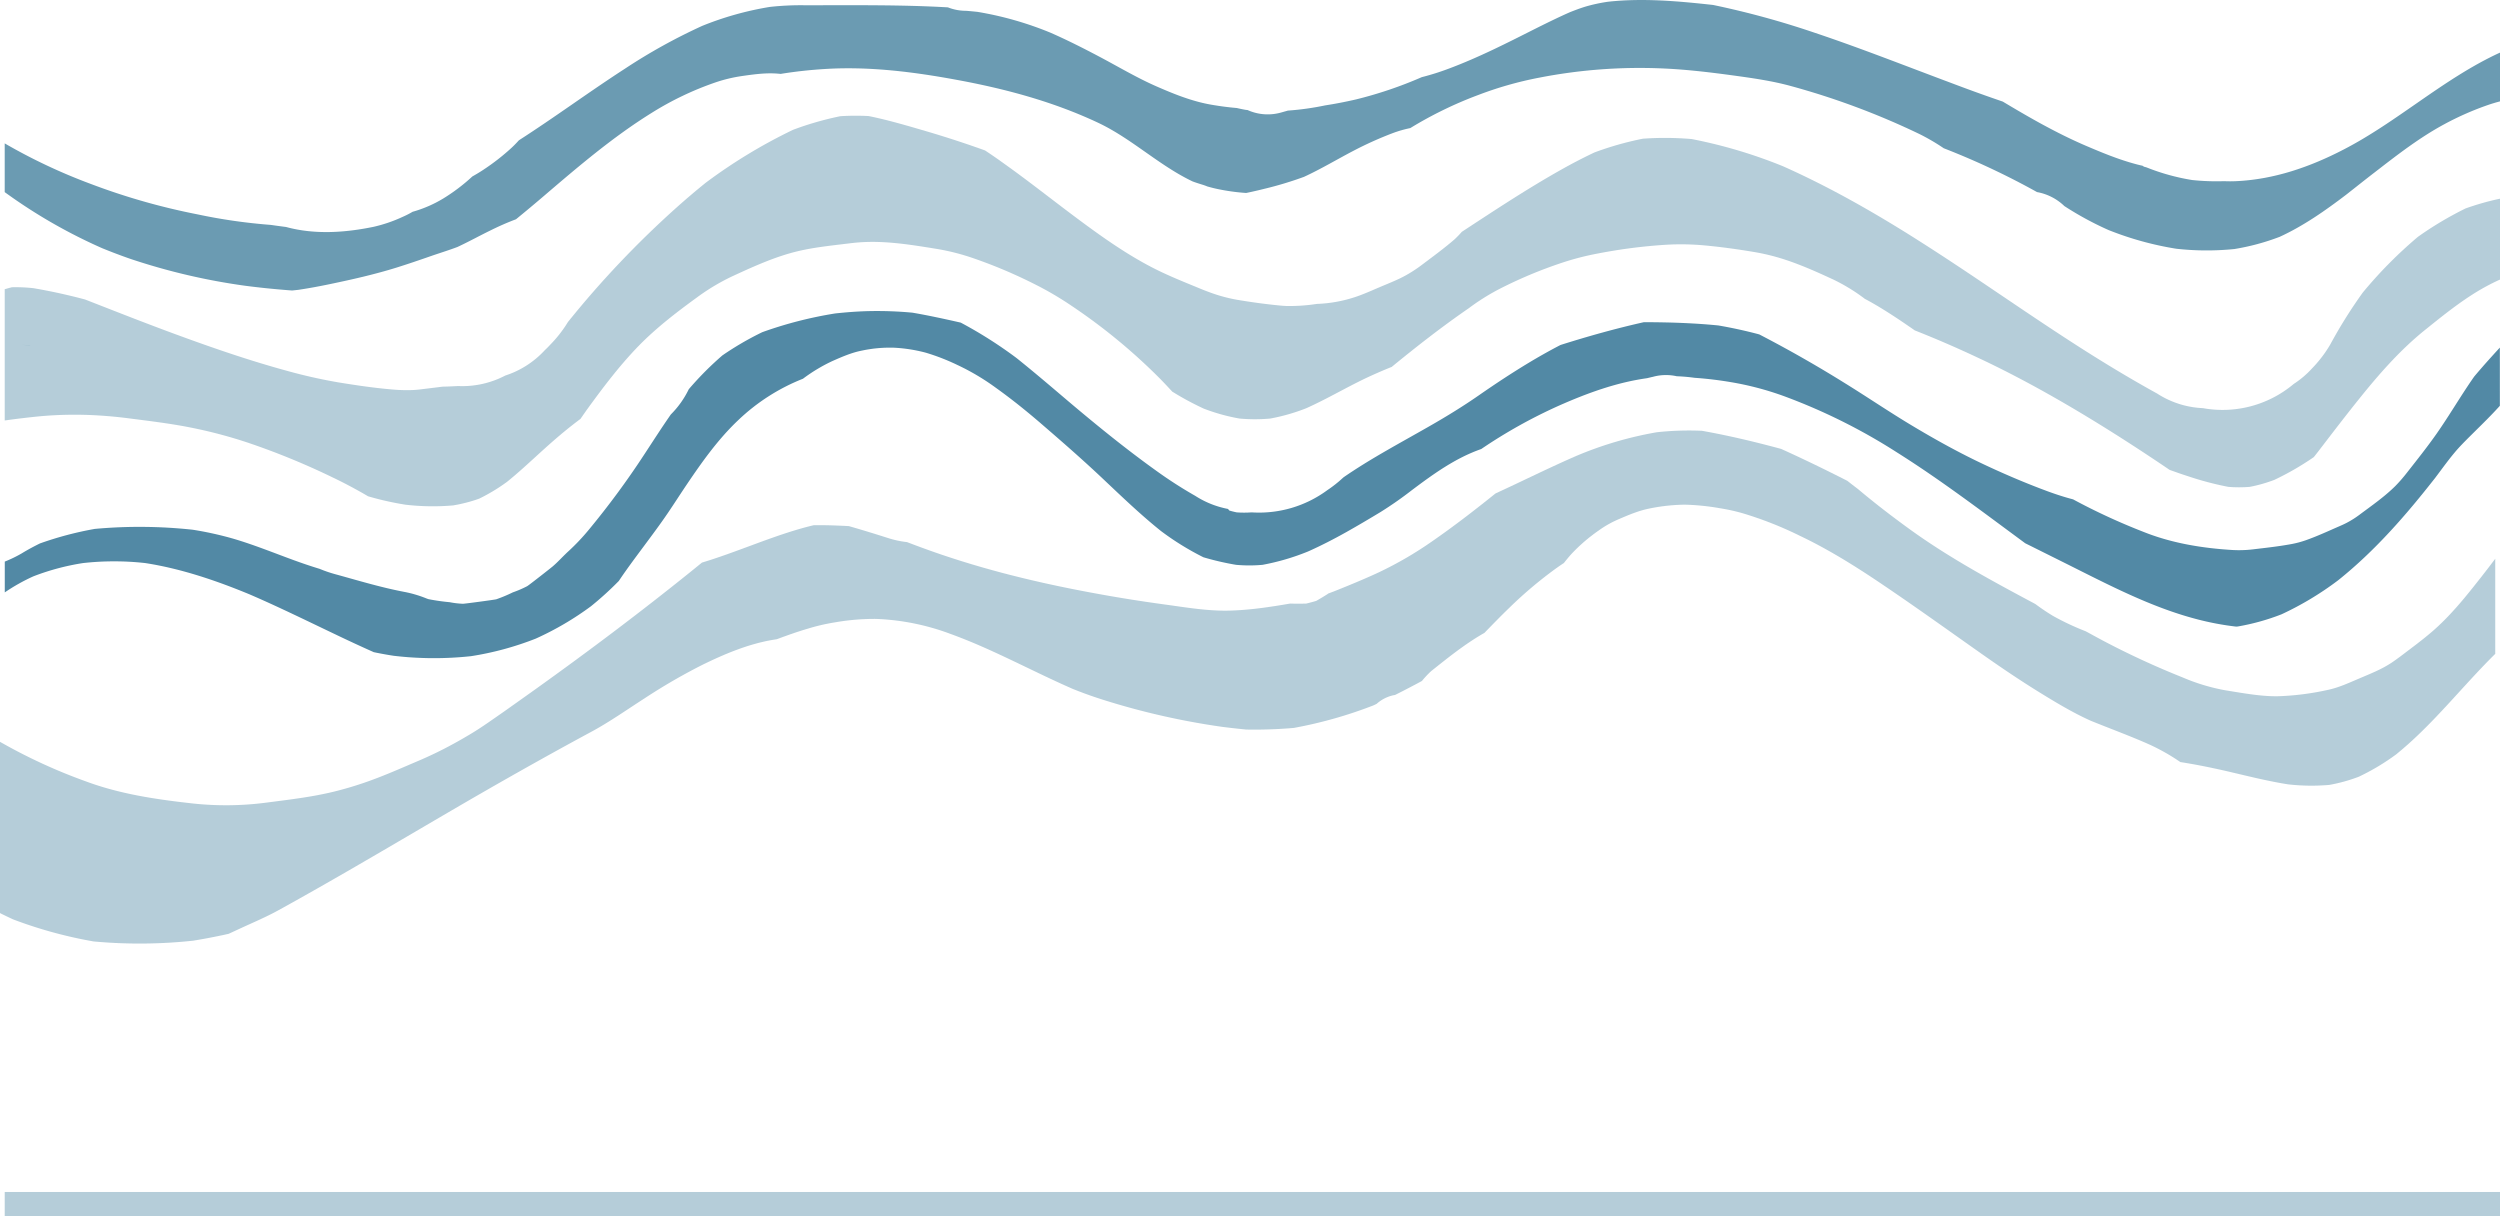<svg xmlns="http://www.w3.org/2000/svg" viewBox="0 0 1189.65 578.69"><defs><style>.cls-1,.cls-2,.cls-3,.cls-4{fill:#09587f;}.cls-2{opacity:0.3;}.cls-3{opacity:0.7;}.cls-4{opacity:0.6;}</style></defs><g id="Layer_2" data-name="Layer 2"><g id="Layer_1-2" data-name="Layer 1"><path class="cls-1" d="M14.6,164.56l-.66-.11L10.35,164Z"/><path class="cls-2" d="M1173.29,99.18a162.51,162.51,0,0,0-22.67,13.5,207.14,207.14,0,0,0-26.27,26.54A229.4,229.4,0,0,0,1108.84,164a59.83,59.83,0,0,1-8.71,11.39,44.2,44.2,0,0,1-8.65,7.32,52.53,52.53,0,0,1-43.22,11.51,43.49,43.49,0,0,1-21.75-6.94c-14-7.71-27.71-16.08-41.16-24.79-23.27-15.06-45.9-31.08-69.23-46-21.69-13.91-44-26.82-67.57-37.34A233.81,233.81,0,0,0,805,66.17,148.14,148.14,0,0,0,781.79,66a149.77,149.77,0,0,0-23,6.52c-5.33,2.51-10.56,5.23-15.7,8.12-16.28,9.13-31.85,19.45-47.47,29.68a47.69,47.69,0,0,1-3.43,3.55c-5,4.33-10.44,8.3-15.75,12.3a63.48,63.48,0,0,1-8.51,5.42c-3.63,1.91-7.5,3.39-11.26,5-2.56,1.08-5.12,2.24-7.73,3.26a65.26,65.26,0,0,1-22.28,4.77,85.63,85.63,0,0,1-13.62,1c-1.45,0-2.91-.13-4.35-.27-6.6-.65-13.21-1.55-19.75-2.65a73.61,73.61,0,0,1-8.75-2.07c-3-.9-5.9-2-8.77-3.16-7.52-3.11-15.17-6.12-22.44-9.83-12.63-6.45-24.28-14.69-35.64-23.13C501.51,95.73,490,86.55,478,78c-3-2.18-6.12-4.33-9.25-6.41Q455,66.64,441,62.52c-9.07-2.65-18.31-5.41-27.64-7.29a112.61,112.61,0,0,0-13.5.07,149,149,0,0,0-22.45,6.46A250.69,250.69,0,0,0,335.78,87q-7,5.65-13.73,11.66a459.53,459.53,0,0,0-51.81,54.6,59.66,59.66,0,0,1-8.33,10.7c-.83.9-1.71,1.79-2.63,2.65a43.89,43.89,0,0,1-18.82,12.09,44.13,44.13,0,0,1-22.54,5c-2.44.15-4.89.25-7.33.29-3.35.45-6.71.83-10.05,1.25-1.39.18-2.79.3-4.19.37a76.62,76.62,0,0,1-9.34-.24c-8.69-.72-17.36-2-26-3.41a246.42,246.42,0,0,1-24.19-5.43c-18.36-5-36.37-11.23-54.2-17.81C68.54,153.53,54.53,148,40.52,142.53c-8.15-2.18-16.39-4-24.72-5.41a77.8,77.8,0,0,0-10.12-.43c-1.15.29-2.3.6-3.44.95v62.45q8.37-1.18,16.78-2a183.78,183.78,0,0,1,27.86-.39q7,.42,14,1.32c9.79,1.26,19.64,2.43,29.34,4.33a224.74,224.74,0,0,1,27.83,7.33,348,348,0,0,1,40.21,16.49q8.66,4.14,16.91,9a142.49,142.49,0,0,0,17.81,4,111.84,111.84,0,0,0,22.7.33A72.3,72.3,0,0,0,228,237.3a85.49,85.49,0,0,0,13.38-8.09c6.48-5.25,12.5-11,18.72-16.58,5.17-4.62,10.51-9.13,16.11-13.28q1.5-2.17,3-4.3c7.64-10.53,15.64-21.15,24.75-30.5,8.49-8.7,18.26-16.16,28.06-23.28a101.07,101.07,0,0,1,17.11-10.1c9.88-4.55,20.24-9.25,31-11.74,7.78-1.82,16.07-2.63,23.87-3.6,2.92-.37,5.85-.61,8.79-.69,10.91-.3,22,1.53,32.65,3.25a106,106,0,0,1,17.38,4.37,233.57,233.57,0,0,1,30.58,13A154.12,154.12,0,0,1,510,145.58a275.43,275.43,0,0,1,42.38,35q2.76,2.84,5.43,5.76a137.63,137.63,0,0,0,15,8.1,91.72,91.72,0,0,0,17,4.73,80.77,80.77,0,0,0,14.67,0,91.75,91.75,0,0,0,17.17-4.93c3.32-1.5,6.59-3.11,9.83-4.78,7.1-3.66,14.08-7.56,21.37-10.85,3.11-1.4,6.23-2.76,9.4-4,11.87-9.73,24-19.2,36.63-27.9a104.78,104.78,0,0,1,14.25-9,211.18,211.18,0,0,1,30.67-12.84,130.6,130.6,0,0,1,16.89-4.3,252.72,252.72,0,0,1,32.45-4.12,122.72,122.72,0,0,1,17.78.31c7.94.73,15.88,1.83,23.74,3.15,2.81.47,5.61,1.06,8.37,1.77,10.18,2.61,20,7,29.49,11.4a87.5,87.5,0,0,1,14.87,9.12c.94.49,1.87,1,2.79,1.52,6.19,3.49,12.14,7.4,18,11.44,1,.68,2,1.37,3,2.07,10.15,4,20.17,8.35,30.05,13,8.1,3.78,16.07,7.83,23.95,12.06,16.18,8.71,31.93,18.21,47.38,28.15q10,6.45,19.86,13.15c2.78,1,5.58,2,8.4,2.9a149.27,149.27,0,0,0,19.55,5.19,62,62,0,0,0,10.2,0,70,70,0,0,0,11.78-3.36,135,135,0,0,0,18.71-10.81l2.09-2.67c6.51-8.48,13-17,19.69-25.3,9.45-11.78,19.52-23.22,31.34-32.7,9.6-7.71,19.35-15.61,30.34-21.32,1.69-.88,3.41-1.72,5.16-2.5l.09,0V94.52A127.58,127.58,0,0,0,1173.29,99.18Z"/><path class="cls-2" d="M1174.81,282c-2.82,3.49-5.73,6.9-8.8,10.17a109.91,109.91,0,0,1-8.41,8.17c-5,4.32-10.37,8.24-15.62,12.23-1.36,1-2.74,2-4.17,2.95-4.74,3.09-9.82,5.07-15,7.28-5,2.12-9.87,4.42-15.21,5.52a127.2,127.2,0,0,1-23.82,3c-8.12.09-16.66-1.54-24.45-2.77a93.35,93.35,0,0,1-20.67-6.18,392.44,392.44,0,0,1-38.49-17.81l-7.67-4.16a123.83,123.83,0,0,1-15.55-7.31,99.54,99.54,0,0,1-8.4-5.66c-10.14-5.41-20.27-10.84-30.22-16.61s-19.84-11.95-29.23-18.73c-8.55-6.18-16.95-12.63-25-19.4l-.09-.08q-2.49-1.86-4.93-3.8c-10.4-5.29-20.89-10.4-31.53-15.2-12.45-3.36-25-6.37-37.71-8.62a140.92,140.92,0,0,0-21.44.7,174.52,174.52,0,0,0-38.17,11.21c-12.92,5.6-25.52,11.92-38.32,17.79l-.34.19c-9.8,7.88-19.75,15.58-30.1,22.73A174.76,174.76,0,0,1,656,272.41c-6.66,3.1-13.47,5.9-20.28,8.63-1.22.49-2.45.95-3.69,1.4l-.24.22c-1.8,1.15-3.62,2.25-5.48,3.29-1.55.46-3.11.87-4.67,1.26q-3.85.12-7.71,0c-9.57,1.65-19.41,3.15-29.17,3.36-10.32.22-20.47-1.55-30.67-2.94q-19.27-2.62-38.41-6.3c-26-4.95-51.73-11.44-76.58-20.56-2.49-.91-5-1.85-7.47-2.8a45.94,45.94,0,0,1-8.79-1.86c-6.27-2-12.55-3.93-18.87-5.75-5.57-.32-11.15-.49-16.72-.44q-3.42.81-6.81,1.79c-15.72,4.56-30.74,11.3-46.4,16l-5,4.06c-24.07,19.4-48.8,38-73.95,56q-7.71,5.5-15.48,11C234.5,342.3,229.41,346,224,349.24s-11,6.34-16.75,9.11q-4.26,2.06-8.62,3.9c-7.25,3.09-14.48,6.3-21.88,9a167.86,167.86,0,0,1-17.56,5.39c-10.68,2.64-21.58,3.88-32.48,5.3a147.33,147.33,0,0,1-35.24.37c-17.26-1.93-34.17-4.4-50.49-10.44A258.07,258.07,0,0,1,0,353v81.5q3.1,1.56,6.25,3A209.37,209.37,0,0,0,44.57,448a238.31,238.31,0,0,0,47.32-.36q6.81-1.11,13.56-2.54c1.11-.23,2.21-.48,3.32-.72l5.71-2.64c6-2.77,12.11-5.34,17.87-8.51q8.34-4.59,16.62-9.29c22-12.45,43.73-25.33,65.55-38.07,22.09-12.89,44.32-25.49,66.83-37.62,8.72-4.7,16.9-10.5,25.23-15.84A280.8,280.8,0,0,1,334,316.49c10.74-5.27,22.18-10.1,34.06-12.06l1.59-.25c4.85-1.8,9.72-3.55,14.68-5a94.53,94.53,0,0,1,12.85-3,109.89,109.89,0,0,1,19.57-1.67,112.81,112.81,0,0,1,35.72,7.21c20,7.26,38.52,17.59,57.94,26.07q6.82,2.76,13.84,5a351,351,0,0,0,57.63,13.13q5.54.69,11.09,1.24a217.48,217.48,0,0,0,22.7-.77,207.46,207.46,0,0,0,37.78-10.68l1.61-.75a17.64,17.64,0,0,1,7.8-4.07l1-.19c3.35-1.67,6.68-3.4,10-5.16l2.77-1.49a46.14,46.14,0,0,1,4.4-4.69c7.92-6.3,15.76-12.64,24.52-17.72l.81-.46c3.89-4,7.77-8,11.76-11.85a198.12,198.12,0,0,1,22.54-19c1.16-.83,2.33-1.63,3.53-2.41,1.13-1.44,2.29-2.85,3.5-4.21a81.31,81.31,0,0,1,13.16-11.33,48.77,48.77,0,0,1,9.31-5.26c5-2.16,9.89-4.23,15.27-5.24a88.77,88.77,0,0,1,16.34-1.73,110.75,110.75,0,0,1,16.45,1.66,91.24,91.24,0,0,1,11.08,2.44A174.84,174.84,0,0,1,856.56,255c14.43,6.87,28,15.49,41.15,24.45,15,10.16,29.67,20.7,44.46,31.12,9.34,6.59,18.77,13,28.5,19,7.9,4.86,15.77,9.61,24.22,13.4,8.64,3.52,17.38,6.73,25.94,10.44a96.92,96.92,0,0,1,16.72,9.23c8.09,1.26,16.1,2.92,24.1,4.8,9,2.12,18,4.35,27.13,5.8a99.07,99.07,0,0,0,19.63.27,78.4,78.4,0,0,0,14-3.87,106.87,106.87,0,0,0,17.8-10.64c3.6-2.92,7.06-6,10.41-9.2,12.87-12.3,24.11-26.17,36.77-38.66V265.89Q1181.24,274.06,1174.81,282Z"/><path class="cls-3" d="M1177.36,179.21c-6.25,8.91-11.7,18.36-17.95,27.27-4.43,6.31-9.25,12.35-14,18.4a71.16,71.16,0,0,1-5.53,6.36c-5.14,5.13-11.42,9.47-17.11,13.72a44.35,44.35,0,0,1-5.94,3.76c-1.08.57-2.17,1.07-3.28,1.55-5.44,2.37-10.87,4.9-16.48,6.87a45.42,45.42,0,0,1-6.62,1.75c-6.06,1.13-12.26,1.8-18.38,2.53-1.1.13-2.2.23-3.3.29a55.47,55.47,0,0,1-6.7,0c-14.42-.9-28.84-3.28-42.27-8.69a297.47,297.47,0,0,1-33.29-15.39c-4.12-1.07-8.17-2.39-12.17-3.86-11-4.07-21.89-8.74-32.5-13.82-11.13-5.34-21.91-11.37-32.48-17.72s-21-13.44-31.62-20q-19.83-12.35-40.58-23.1-9.64-2.57-19.47-4.26c-11.76-1.17-23.59-1.53-35.41-1.56-13.41,3-26.61,6.71-39.69,10.85-5.31,2.74-10.51,5.69-15.63,8.78-7.93,4.8-15.67,9.92-23.28,15.21S688,198.38,679.89,203c-13.64,7.82-27.6,15.19-40.55,24.13l-.54.48a58.94,58.94,0,0,1-7.17,5.63,54.7,54.7,0,0,1-35.94,10.58l-.18,0a48.79,48.79,0,0,1-7,0c-1.2-.25-2.38-.54-3.54-.89-.2-.26-.42-.51-.63-.75a43.89,43.89,0,0,1-15.56-6.22,205.08,205.08,0,0,1-18.19-11.68c-14.5-10.37-28.39-21.64-42-33.15-8.24-7-16.42-14-24.83-20.73a205.29,205.29,0,0,0-26.58-16.88c-7.64-1.73-15.29-3.41-23-4.73a180.1,180.1,0,0,0-20.91-.74c-5.28.13-10.58.54-15.86,1.11a192.43,192.43,0,0,0-34.65,8.9,144.39,144.39,0,0,0-19,11.06,151.06,151.06,0,0,0-16,16.1,43.93,43.93,0,0,1-8.53,12c-4.36,6.26-8.47,12.69-12.65,19.05a395,395,0,0,1-26.41,35.84,101.81,101.81,0,0,1-9.58,10.12c-2.58,2.36-4.91,5-7.55,7.28-1,.84-10.92,8.63-12,9.31l-.2.13a51,51,0,0,1-6.82,2.94,70.7,70.7,0,0,1-7.87,3.29c-.87.23-15,2.13-15.85,2.13a41,41,0,0,1-6.33-.75,97.85,97.85,0,0,1-10-1.43,11.25,11.25,0,0,1-1.11-.39,56.61,56.61,0,0,0-10.7-3.13c-11.19-2.14-22.1-5.49-33.07-8.49a61.45,61.45,0,0,1-7-2.43c-4.12-1.24-8.19-2.64-12.24-4.11-9.68-3.53-19.23-7.44-29.13-10.32a161.09,161.09,0,0,0-19-4.18,235.51,235.51,0,0,0-46.59-.4A162.21,162.21,0,0,0,19,258.6c-2.94,1.45-5.83,3-8.64,4.72a60.76,60.76,0,0,1-8.09,3.92V281.9a89.76,89.76,0,0,1,13.6-7.64,113.68,113.68,0,0,1,23.66-6.32,133.59,133.59,0,0,1,29.58,0c17.06,2.65,33.58,8.25,49.5,14.83,13.65,5.87,27,12.44,40.4,18.83,6.25,3,12.52,5.92,18.85,8.74q4.74,1,9.53,1.73a163.4,163.4,0,0,0,36.79.17,144.6,144.6,0,0,0,30.77-8.35,143,143,0,0,0,26.3-15.42,155.21,155.21,0,0,0,13.21-12c3.81-5.7,7.94-11.19,12-16.66,3.83-5.15,7.67-10.29,11.28-15.6,3.15-4.63,6.16-9.36,9.3-14,7.17-10.61,14.79-21.3,24.12-30.14a95.13,95.13,0,0,1,30.93-19.84,79.08,79.08,0,0,1,14.05-8.44c4.55-2,9.11-4,14-4.95a63.75,63.75,0,0,1,15.34-1.38,73.15,73.15,0,0,1,15.14,2.39,102.86,102.86,0,0,1,14.74,5.72,110.5,110.5,0,0,1,18.45,10.91c7.14,5.1,14,10.59,20.68,16.31,10.45,9,20.8,18,30.82,27.5,8.85,8.36,17.66,16.81,27.17,24.42a131.34,131.34,0,0,0,20.17,12.47,132.31,132.31,0,0,0,15.53,3.6,70,70,0,0,0,12.62,0,110.71,110.71,0,0,0,21.66-6.36c6.17-2.75,12.17-5.84,18.06-9.14,5.53-3.1,11-6.35,16.44-9.63a177.89,177.89,0,0,0,14.89-10.4c10.33-7.75,20.73-15.28,33-19.57a242.26,242.26,0,0,1,36.79-20.56c13.54-6,27.49-11.11,42.11-13.15.94-.23,1.89-.46,2.85-.67a23.49,23.49,0,0,1,11.3-.26,82.19,82.19,0,0,1,8.43.74,175.3,175.3,0,0,1,17.51,2.1,143,143,0,0,1,25,6.6,277.35,277.35,0,0,1,53.79,26.77c16,10.07,31.28,21.22,46.47,32.45q7.3,5.4,14.6,10.8l18.62,9.28c20.39,10.17,41,21.14,63.15,26.89a134.14,134.14,0,0,0,18.62,3.51l.78-.06a106.8,106.8,0,0,0,20.83-5.8,148.45,148.45,0,0,0,27-16.24c17.58-14.07,32.27-31,46.1-48.67,3.6-4.75,7.06-9.67,11-14.07,2.41-2.65,5-5.17,7.52-7.68,4.16-4.11,8.36-8.21,12.26-12.56V165.4C1185.44,169.91,1181.31,174.49,1177.36,179.21Z"/><path class="cls-4" d="M1151.44,48.15c-11.75,8.14-23.47,16.44-36.19,23-15.93,8.27-33,14.22-51.11,15.06-1.94.09-3.87.09-5.8,0a110,110,0,0,1-15.18-.54,102.15,102.15,0,0,1-21.68-6c-.4-.13-.81-.23-1.21-.33l-.76-.48c-1-.21-1.91-.43-2.87-.69-8.45-2.22-16.49-5.58-24.5-9-6.72-2.9-13.26-6.18-19.7-9.66s-13-7.34-19.41-11.17c-8.36-2.85-16.65-5.86-24.92-9-21.42-8-42.68-16.41-64.36-23.68A408.67,408.67,0,0,0,815.19,2.36C798.55.53,781.85-1,765.15.83a78.22,78.22,0,0,0-10.67,2.31c-2.54.77-5,1.71-7.5,2.7-5.66,2.5-11.2,5.24-16.72,8-13.43,6.78-26.83,13.6-41,18.88a120,120,0,0,1-12.71,4,193.88,193.88,0,0,1-31.28,10.59Q638,49,630.55,50.16a132.33,132.33,0,0,1-17.69,2.47l-3.55,1a23.36,23.36,0,0,1-15.66-1.27l-.78-.07c-1.45-.25-2.89-.55-4.32-.89-4.06-.34-8.1-.88-12.16-1.58-9.31-1.62-18-5.17-26.61-8.95-9-4-17.41-9-26.07-13.6-7.86-4.17-15.8-8.19-23.94-11.76a160.44,160.44,0,0,0-34.6-9.86c-1.84-.2-3.67-.37-5.52-.51a23.25,23.25,0,0,1-8.58-1.64c-22.2-1.27-44.46-1-66.69-1h-1.44a134.24,134.24,0,0,0-16.65.8,150.14,150.14,0,0,0-32.1,9,269.54,269.54,0,0,0-36.91,20.46c-17,11-33.32,23.06-50.35,34-1.12,1.24-2.29,2.45-3.53,3.6a105,105,0,0,1-13.24,10.33c-1.75,1.17-3.55,2.25-5.39,3.28a87.35,87.35,0,0,1-13.83,10.48,58.76,58.76,0,0,1-14.39,6.27l-.22.07a43.06,43.06,0,0,1-4.64,2.37,69.42,69.42,0,0,1-13.81,4.75c-13.73,2.85-28.23,3.8-41.72.11q-3.66-.47-7.32-1a263.79,263.79,0,0,1-34.79-5A312.7,312.7,0,0,1,43,87.45,266.9,266.9,0,0,1,2.24,68.23V91.42a250.09,250.09,0,0,0,46.43,26.71q6.54,2.67,13.21,5A300.71,300.71,0,0,0,116.81,136q7.68,1,15.39,1.68c2.25.2,4.52.39,6.78.56,1-.1,2-.2,3-.32,5-.75,10-1.67,14.91-2.7,10.65-2.21,21.33-4.63,31.73-7.86,5.5-1.72,11-3.6,16.4-5.49,4.2-1.45,8.47-2.76,12.63-4.33,5.29-2.45,10.4-5.29,15.64-7.84,4-2,8.08-3.79,12.25-5.36q6.64-5.41,13.18-11c16.35-14,32.88-28.1,51.17-39.49a147.51,147.51,0,0,1,30.7-14.68,70.7,70.7,0,0,1,12.58-3c6.13-.88,12.1-1.7,18.27-1h.05c6.84-1.12,13.75-1.87,20.67-2.31,21.17-1.36,42.27,1.29,63.06,5.13,23.14,4.26,45.7,10.3,67.08,20.31,16.17,7.56,29.16,20.41,45.24,28.05,1.45.54,2.91,1,4.4,1.46a24.82,24.82,0,0,1,2.59.92c1.37.39,2.75.75,4.14,1.06A98.31,98.31,0,0,0,593,91.83c2.85-.59,5.68-1.23,8.49-1.94a171.6,171.6,0,0,0,19-5.72c8.07-3.71,15.71-8.31,23.58-12.42a173.06,173.06,0,0,1,18.43-8.31,57.16,57.16,0,0,1,8.6-2.49,187.85,187.85,0,0,1,32.19-15.69A172,172,0,0,1,732.24,37a249.66,249.66,0,0,1,59.64-4.4c11.06.51,22,1.82,33,3.32,9.09,1.25,18.39,2.57,27.25,5a359.2,359.2,0,0,1,61.13,22.8,99,99,0,0,1,11.7,6.83,357.52,357.52,0,0,1,44.39,20.86,25.09,25.09,0,0,1,13,6.65,151.57,151.57,0,0,0,21,11.4,151.34,151.34,0,0,0,32.21,8.9,129.73,129.73,0,0,0,27.72.14,109.28,109.28,0,0,0,21.55-5.81c11.35-5.22,21.65-12.45,31.57-20,4.54-3.55,9-7.13,13.6-10.66,10.68-8.26,21.39-16.6,33.3-23a139.86,139.86,0,0,1,20.43-9c2-.7,4-1.29,6-1.81V25C1176.1,31.23,1163.69,39.67,1151.44,48.15Z"/><rect class="cls-2" x="2.24" y="567.22" width="1187.42" height="11.47"/></g></g></svg>